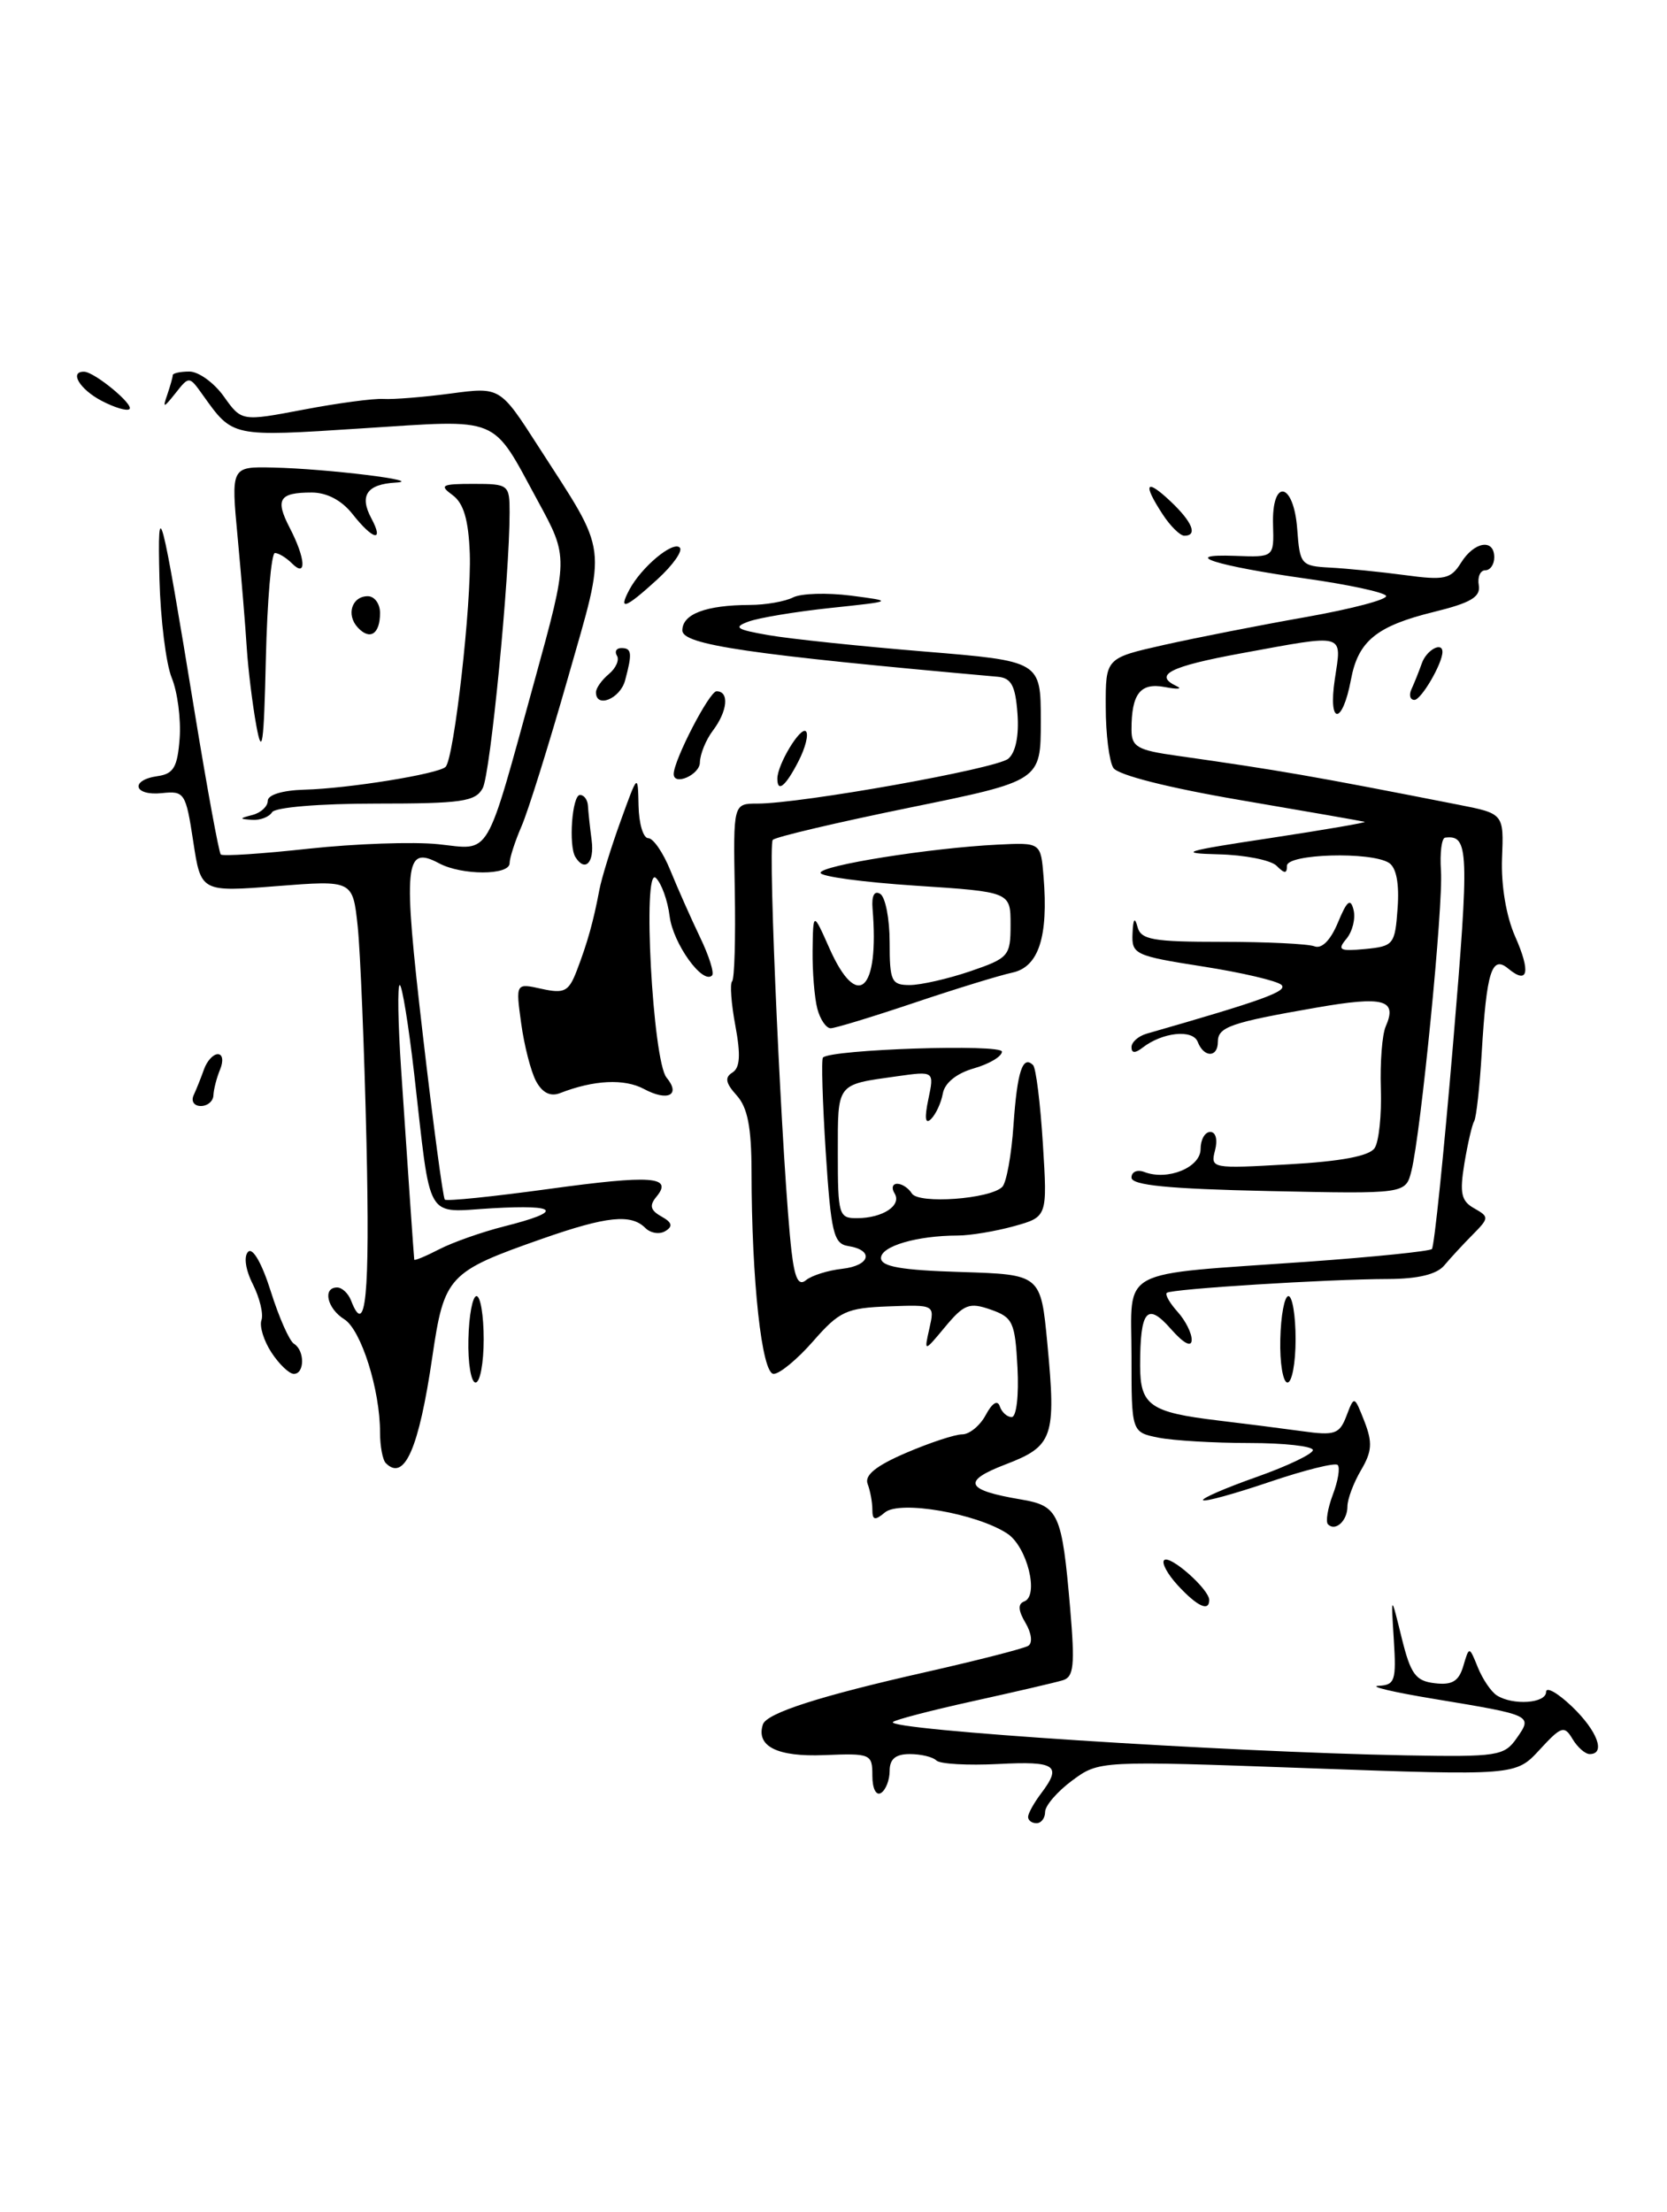 <?xml version="1.0" encoding="UTF-8" standalone="no"?>
<!DOCTYPE svg PUBLIC "-//W3C//DTD SVG 1.1//EN" "http://www.w3.org/Graphics/SVG/1.1/DTD/svg11.dtd" >
<svg xmlns="http://www.w3.org/2000/svg" xmlns:xlink="http://www.w3.org/1999/xlink" version="1.1" viewBox="0 0 193 256">
 <g >
 <path fill="currentColor"
d=" M 119.03 210.25 C 119.05 209.84 119.72 208.63 120.53 207.56 C 122.99 204.31 122.26 203.80 115.57 204.15 C 112.04 204.33 108.81 204.15 108.41 203.74 C 108.00 203.33 106.62 203.00 105.33 203.00 C 103.69 203.00 103.00 203.57 103.00 204.94 C 103.00 206.01 102.55 207.16 102.00 207.50 C 101.43 207.85 101.00 206.99 101.00 205.51 C 101.00 202.98 100.83 202.90 95.42 203.12 C 89.99 203.34 87.52 202.11 88.32 199.58 C 88.74 198.26 94.90 196.28 107.32 193.48 C 113.28 192.13 118.55 190.78 119.05 190.47 C 119.57 190.15 119.43 189.00 118.73 187.82 C 117.88 186.39 117.83 185.62 118.57 185.34 C 120.34 184.70 118.92 178.99 116.62 177.48 C 113.04 175.14 104.18 173.61 102.46 175.03 C 101.29 176.01 101.00 175.94 101.00 174.70 C 101.00 173.86 100.75 172.52 100.45 171.73 C 100.07 170.73 101.43 169.63 104.88 168.15 C 107.63 166.97 110.56 166.00 111.40 166.00 C 112.24 166.00 113.47 164.99 114.13 163.75 C 114.87 162.37 115.49 161.98 115.75 162.75 C 115.98 163.44 116.60 164.00 117.13 164.00 C 117.68 164.00 117.97 161.50 117.80 158.27 C 117.52 153.01 117.27 152.46 114.70 151.56 C 112.24 150.70 111.62 150.93 109.44 153.54 C 106.98 156.50 106.98 156.50 107.60 153.75 C 108.22 150.99 108.22 150.99 102.86 151.19 C 98.01 151.37 97.18 151.75 94.17 155.19 C 92.34 157.29 90.27 159.00 89.57 159.00 C 88.20 159.00 87.02 148.23 87.01 135.58 C 87.00 130.46 86.56 128.17 85.29 126.77 C 84.01 125.35 83.88 124.69 84.79 124.13 C 85.68 123.58 85.77 122.10 85.14 118.72 C 84.66 116.16 84.49 113.84 84.76 113.57 C 85.04 113.30 85.17 108.56 85.07 103.04 C 84.89 93.00 84.89 93.00 87.69 93.00 C 92.78 93.00 115.34 88.97 116.73 87.81 C 117.59 87.10 117.99 85.14 117.80 82.59 C 117.56 79.34 117.09 78.46 115.50 78.32 C 86.70 75.75 79.00 74.62 79.00 72.96 C 79.00 71.06 81.72 70.03 86.82 70.01 C 88.64 70.01 90.89 69.61 91.82 69.14 C 92.74 68.67 95.75 68.58 98.50 68.93 C 103.50 69.58 103.50 69.58 96.15 70.36 C 92.10 70.79 87.83 71.50 86.65 71.94 C 84.85 72.60 85.24 72.86 89.00 73.51 C 91.47 73.94 99.58 74.79 107.00 75.40 C 120.50 76.51 120.50 76.51 120.50 83.44 C 120.50 90.37 120.50 90.37 105.30 93.47 C 96.94 95.18 89.81 96.85 89.47 97.20 C 88.86 97.80 90.60 135.92 91.64 144.81 C 92.01 147.98 92.46 148.87 93.32 148.15 C 93.97 147.62 95.85 147.02 97.50 146.84 C 100.77 146.47 101.23 144.68 98.18 144.20 C 96.51 143.93 96.21 142.64 95.60 133.32 C 95.23 127.51 95.08 122.59 95.28 122.39 C 96.23 121.44 116.00 120.79 116.00 121.71 C 116.00 122.26 114.54 123.13 112.76 123.64 C 110.76 124.21 109.38 125.32 109.16 126.54 C 108.97 127.62 108.35 128.95 107.80 129.50 C 107.12 130.17 107.02 129.42 107.48 127.22 C 108.17 123.95 108.17 123.95 103.84 124.56 C 96.79 125.55 97.00 125.27 97.00 133.47 C 97.00 140.62 97.11 141.00 99.25 140.98 C 102.22 140.96 104.43 139.50 103.57 138.11 C 103.19 137.50 103.33 137.00 103.88 137.00 C 104.43 137.00 105.19 137.50 105.57 138.12 C 106.35 139.37 114.63 138.77 116.04 137.36 C 116.52 136.88 117.11 133.65 117.34 130.19 C 117.77 124.00 118.40 122.07 119.61 123.27 C 119.94 123.61 120.45 127.69 120.74 132.36 C 121.27 140.83 121.27 140.83 117.39 141.91 C 115.25 142.50 112.32 142.99 110.87 142.99 C 106.17 143.00 102.00 144.22 102.00 145.59 C 102.00 146.59 104.34 147.00 111.25 147.21 C 120.50 147.50 120.50 147.50 121.26 155.50 C 122.29 166.34 121.93 167.37 116.41 169.48 C 111.32 171.43 111.77 172.45 118.19 173.53 C 122.57 174.27 122.95 175.10 123.90 186.14 C 124.46 192.74 124.33 194.08 123.04 194.46 C 122.19 194.72 117.53 195.80 112.68 196.87 C 107.82 197.94 103.64 199.03 103.38 199.29 C 102.46 200.20 141.69 202.75 162.78 203.15 C 173.37 203.34 174.16 203.22 175.59 201.17 C 177.46 198.50 177.46 198.51 166.00 196.61 C 161.32 195.84 158.45 195.16 159.60 195.10 C 161.51 195.01 161.67 194.50 161.37 189.75 C 161.04 184.50 161.04 184.50 162.27 189.50 C 163.32 193.77 163.89 194.54 166.12 194.80 C 168.13 195.04 168.90 194.57 169.42 192.80 C 170.10 190.50 170.10 190.50 171.10 192.97 C 171.65 194.33 172.64 195.79 173.30 196.21 C 175.17 197.40 179.00 197.13 179.00 195.81 C 179.00 195.16 180.35 195.92 182.00 197.50 C 184.94 200.31 185.94 203.00 184.05 203.00 C 183.53 203.00 182.63 202.21 182.06 201.25 C 181.11 199.66 180.76 199.77 178.25 202.50 C 175.48 205.50 175.48 205.50 151.36 204.63 C 127.25 203.76 127.25 203.76 124.12 206.07 C 122.41 207.34 121.00 208.97 121.00 209.69 C 121.00 210.41 120.55 211.00 120.00 211.00 C 119.45 211.00 119.01 210.66 119.03 210.25 Z  M 136.35 183.46 C 135.17 182.18 134.46 180.87 134.78 180.56 C 135.44 179.90 140.00 183.93 140.00 185.17 C 140.00 186.56 138.61 185.91 136.35 183.46 Z  M 153.75 176.41 C 153.46 176.12 153.71 174.58 154.31 172.98 C 154.92 171.38 155.17 169.84 154.87 169.54 C 154.58 169.25 151.04 170.13 147.00 171.50 C 142.96 172.87 139.49 173.83 139.29 173.62 C 139.08 173.42 141.86 172.21 145.46 170.94 C 149.06 169.67 152.00 168.26 152.00 167.82 C 152.00 167.37 148.68 167.00 144.62 167.00 C 140.57 167.00 135.84 166.72 134.12 166.38 C 131.00 165.75 131.00 165.75 131.00 156.92 C 131.00 146.56 129.07 147.60 151.40 146.02 C 159.05 145.47 165.52 144.81 165.78 144.55 C 166.05 144.29 167.15 133.61 168.23 120.82 C 170.13 98.32 170.06 96.60 167.31 96.94 C 166.91 96.99 166.69 98.71 166.83 100.77 C 167.11 104.78 164.51 131.11 163.41 135.51 C 162.74 138.18 162.74 138.18 146.87 137.84 C 135.24 137.59 131.00 137.17 131.00 136.28 C 131.00 135.61 131.67 135.32 132.50 135.64 C 135.19 136.67 139.00 135.11 139.00 132.98 C 139.00 131.89 139.50 131.00 140.12 131.00 C 140.76 131.00 141.00 131.90 140.67 133.14 C 140.13 135.23 140.30 135.26 149.18 134.75 C 155.25 134.41 158.54 133.79 159.15 132.87 C 159.65 132.12 159.97 129.03 159.87 126.00 C 159.77 122.97 160.02 119.73 160.43 118.80 C 161.80 115.68 160.24 115.25 152.42 116.61 C 142.47 118.34 141.00 118.85 141.00 120.57 C 141.00 122.42 139.38 122.42 138.67 120.58 C 138.09 119.08 134.56 119.46 132.25 121.27 C 131.42 121.91 131.00 121.89 131.00 121.19 C 131.00 120.61 131.79 119.91 132.75 119.63 C 146.21 115.77 149.11 114.72 148.37 113.99 C 147.89 113.52 143.79 112.56 139.25 111.85 C 131.38 110.62 131.01 110.44 131.12 108.03 C 131.19 106.33 131.38 106.08 131.69 107.25 C 132.08 108.76 133.43 109.00 141.49 109.00 C 146.63 109.00 151.45 109.23 152.19 109.52 C 153.04 109.84 154.05 108.81 154.90 106.77 C 155.95 104.23 156.36 103.90 156.71 105.30 C 156.96 106.29 156.59 107.78 155.90 108.63 C 154.79 109.95 155.08 110.11 158.06 109.83 C 161.35 109.51 161.51 109.31 161.81 105.10 C 162.02 102.26 161.66 100.40 160.81 99.86 C 158.72 98.53 149.00 98.81 149.00 100.20 C 149.00 101.13 148.73 101.13 147.80 100.20 C 147.14 99.54 144.10 98.94 141.05 98.87 C 136.24 98.75 137.04 98.50 147.00 97.00 C 153.32 96.04 158.28 95.19 158.00 95.11 C 157.72 95.03 151.26 93.90 143.63 92.60 C 135.24 91.17 129.42 89.69 128.90 88.87 C 128.42 88.12 128.02 84.95 128.02 81.83 C 128.00 76.16 128.00 76.16 134.75 74.64 C 138.46 73.81 145.87 72.35 151.21 71.41 C 156.55 70.46 160.72 69.36 160.47 68.95 C 160.22 68.54 156.07 67.65 151.26 66.97 C 140.77 65.49 136.37 64.09 143.00 64.33 C 147.50 64.50 147.50 64.50 147.39 60.75 C 147.22 55.29 149.79 55.75 150.19 61.25 C 150.49 65.34 150.63 65.51 154.00 65.69 C 155.93 65.79 159.82 66.18 162.66 66.56 C 167.25 67.18 167.97 67.02 169.15 65.13 C 170.68 62.67 173.00 62.30 173.00 64.50 C 173.00 65.33 172.53 66.00 171.96 66.00 C 171.38 66.00 171.04 66.78 171.21 67.74 C 171.43 69.09 170.28 69.77 166.00 70.82 C 159.37 72.45 157.24 74.19 156.41 78.65 C 155.41 83.97 153.74 83.93 154.54 78.61 C 155.35 73.20 155.93 73.37 143.75 75.60 C 135.41 77.13 133.48 78.12 136.25 79.42 C 136.94 79.75 136.31 79.79 134.85 79.51 C 132.02 78.98 131.00 80.28 131.00 84.44 C 131.00 86.43 131.67 86.82 136.25 87.46 C 148.27 89.17 151.85 89.79 168.80 93.12 C 174.11 94.16 174.11 94.16 173.90 99.33 C 173.78 102.44 174.38 106.03 175.41 108.36 C 177.25 112.51 176.92 114.01 174.61 112.09 C 172.71 110.51 172.11 112.44 171.55 121.82 C 171.32 125.76 170.92 129.33 170.68 129.74 C 170.43 130.16 169.92 132.37 169.54 134.66 C 168.98 138.09 169.17 139.00 170.68 139.84 C 172.42 140.83 172.42 140.95 170.50 142.89 C 169.40 144.00 167.92 145.60 167.21 146.45 C 166.35 147.48 164.17 148.01 160.71 148.02 C 153.60 148.04 135.60 149.17 135.09 149.62 C 134.86 149.82 135.43 150.81 136.34 151.82 C 137.25 152.83 137.99 154.30 137.97 155.08 C 137.95 155.96 137.04 155.48 135.56 153.80 C 132.80 150.66 132.00 151.62 132.00 158.05 C 132.00 162.64 133.15 163.45 141.00 164.39 C 144.03 164.75 148.41 165.31 150.74 165.63 C 154.54 166.16 155.08 165.98 155.89 163.86 C 156.79 161.50 156.79 161.50 157.97 164.50 C 158.92 166.95 158.85 167.98 157.57 170.15 C 156.71 171.61 156.00 173.50 156.00 174.35 C 156.00 176.00 154.61 177.28 153.75 176.41 Z  M 44.67 169.33 C 44.30 168.97 44.00 167.37 44.00 165.78 C 44.00 160.83 41.81 153.90 39.86 152.68 C 37.87 151.44 37.32 149.00 39.03 149.00 C 39.60 149.00 40.32 149.68 40.64 150.50 C 42.35 154.95 42.83 150.02 42.43 132.25 C 42.18 121.39 41.72 110.11 41.41 107.18 C 40.84 101.86 40.84 101.86 32.05 102.55 C 23.26 103.24 23.26 103.24 22.37 97.37 C 21.51 91.75 21.36 91.51 18.74 91.79 C 15.47 92.13 15.01 90.28 18.25 89.82 C 20.10 89.56 20.55 88.78 20.80 85.44 C 20.96 83.21 20.55 80.06 19.88 78.44 C 19.22 76.82 18.58 71.67 18.46 67.00 C 18.21 56.94 18.62 58.50 22.55 82.50 C 23.99 91.30 25.35 98.68 25.56 98.89 C 25.78 99.11 30.35 98.81 35.73 98.22 C 41.10 97.64 47.85 97.40 50.73 97.70 C 56.93 98.35 56.10 99.76 61.91 78.70 C 65.82 64.50 65.82 64.50 62.28 58.00 C 56.83 47.98 58.17 48.54 41.87 49.58 C 26.73 50.56 26.98 50.61 23.47 45.70 C 21.91 43.51 21.89 43.51 20.32 45.50 C 18.93 47.25 18.81 47.27 19.37 45.67 C 19.71 44.66 20.00 43.65 20.00 43.42 C 20.00 43.19 20.87 43.00 21.93 43.00 C 22.99 43.00 24.79 44.30 25.92 45.89 C 27.97 48.77 27.97 48.77 35.13 47.41 C 39.06 46.66 43.23 46.10 44.39 46.17 C 45.55 46.24 49.06 45.96 52.20 45.54 C 57.90 44.78 57.90 44.78 62.31 51.64 C 70.51 64.37 70.28 62.58 65.74 78.50 C 63.54 86.20 61.13 93.92 60.37 95.65 C 59.62 97.38 59.00 99.30 59.00 99.90 C 59.00 101.32 53.47 101.32 50.83 99.91 C 46.84 97.78 46.64 99.89 48.94 119.65 C 50.14 129.99 51.29 138.62 51.50 138.83 C 51.70 139.04 57.12 138.48 63.53 137.60 C 75.48 135.96 77.96 136.14 75.99 138.51 C 75.16 139.51 75.30 140.07 76.57 140.78 C 77.81 141.47 77.94 141.92 77.04 142.47 C 76.37 142.89 75.32 142.72 74.71 142.11 C 73.06 140.46 70.24 140.75 62.81 143.35 C 51.88 147.18 51.43 147.66 50.05 157.05 C 48.50 167.65 46.82 171.49 44.67 169.33 Z  M 58.37 141.93 C 65.25 140.20 64.74 139.39 57.02 139.83 C 49.10 140.28 49.95 141.74 47.95 124.25 C 47.30 118.61 46.55 114.00 46.28 114.00 C 46.01 114.00 46.08 118.39 46.44 123.75 C 47.21 135.33 47.91 145.39 47.96 145.78 C 47.98 145.93 49.28 145.39 50.85 144.58 C 52.42 143.77 55.80 142.58 58.37 141.93 Z  M 54.23 155.00 C 54.29 152.25 54.71 150.00 55.17 150.00 C 55.63 150.00 56.00 152.25 56.00 155.00 C 56.00 157.75 55.58 160.00 55.06 160.00 C 54.54 160.00 54.16 157.75 54.23 155.00 Z  M 148.23 155.00 C 148.29 152.25 148.71 150.00 149.17 150.00 C 149.63 150.00 150.00 152.25 150.00 155.00 C 150.00 157.75 149.58 160.00 149.06 160.00 C 148.54 160.00 148.16 157.75 148.23 155.00 Z  M 31.43 156.53 C 30.54 155.17 30.02 153.49 30.27 152.78 C 30.52 152.08 30.07 150.21 29.28 148.64 C 28.42 146.94 28.20 145.40 28.73 144.87 C 29.26 144.34 30.33 146.21 31.35 149.45 C 32.30 152.47 33.51 155.20 34.04 155.52 C 35.30 156.30 35.28 159.00 34.02 159.00 C 33.49 159.00 32.32 157.89 31.43 156.53 Z  M 22.42 126.75 C 22.74 126.06 23.28 124.71 23.62 123.75 C 23.96 122.79 24.68 122.00 25.22 122.00 C 25.78 122.00 25.89 122.77 25.49 123.75 C 25.09 124.71 24.74 126.06 24.71 126.75 C 24.69 127.44 24.03 128.00 23.25 128.00 C 22.47 128.00 22.10 127.44 22.42 126.75 Z  M 62.06 125.12 C 61.46 124.00 60.69 120.99 60.34 118.43 C 59.70 113.77 59.70 113.77 62.71 114.44 C 65.35 115.02 65.85 114.76 66.79 112.30 C 68.01 109.12 68.71 106.61 69.39 103.00 C 69.65 101.62 70.76 98.03 71.86 95.00 C 73.85 89.50 73.85 89.50 73.93 93.25 C 73.97 95.31 74.47 97.00 75.05 97.00 C 75.63 97.00 76.79 98.69 77.62 100.75 C 78.46 102.81 80.00 106.28 81.04 108.45 C 82.09 110.62 82.72 112.62 82.44 112.89 C 81.36 113.98 77.93 109.21 77.53 106.05 C 77.30 104.21 76.58 102.21 75.93 101.60 C 74.35 100.13 75.57 122.78 77.17 124.71 C 78.85 126.73 77.32 127.51 74.56 126.03 C 72.28 124.81 68.76 124.98 64.83 126.51 C 63.72 126.94 62.78 126.46 62.06 125.12 Z  M 94.63 116.75 C 94.30 115.51 94.05 112.47 94.08 110.00 C 94.14 105.50 94.14 105.50 96.03 109.75 C 99.28 117.06 101.82 114.72 101.02 105.14 C 100.90 103.66 101.23 103.03 101.91 103.45 C 102.51 103.82 103.00 106.34 103.00 109.06 C 103.00 113.56 103.21 114.00 105.32 114.00 C 106.60 114.00 109.75 113.28 112.32 112.41 C 116.79 110.88 117.00 110.64 117.00 107.02 C 117.00 103.22 117.00 103.22 106.00 102.50 C 99.95 102.10 95.00 101.44 95.00 101.01 C 95.00 100.16 107.73 98.13 115.50 97.75 C 120.50 97.50 120.50 97.50 120.82 101.46 C 121.39 108.42 120.25 111.91 117.21 112.56 C 115.72 112.88 110.58 114.46 105.80 116.07 C 101.01 117.68 96.68 119.00 96.17 119.00 C 95.65 119.00 94.96 117.99 94.63 116.75 Z  M 66.62 99.19 C 65.80 97.87 66.24 92.00 67.15 92.00 C 67.62 92.00 68.03 92.56 68.07 93.25 C 68.11 93.94 68.30 95.74 68.50 97.25 C 68.84 99.83 67.73 100.98 66.62 99.19 Z  M 29.25 94.31 C 30.21 94.06 31.00 93.32 31.00 92.68 C 31.00 91.98 32.72 91.46 35.25 91.39 C 40.33 91.26 50.76 89.57 51.59 88.75 C 52.57 87.76 54.60 69.86 54.39 64.05 C 54.24 60.15 53.68 58.24 52.40 57.30 C 50.83 56.16 51.12 56.00 54.81 56.00 C 58.88 56.00 59.00 56.09 59.00 59.30 C 59.00 66.78 56.78 89.54 55.89 91.21 C 55.05 92.77 53.47 93.00 43.52 93.00 C 37.00 93.00 31.85 93.43 31.50 94.00 C 31.16 94.55 30.12 94.95 29.19 94.88 C 27.67 94.78 27.67 94.72 29.25 94.31 Z  M 90.00 90.11 C 90.00 88.47 92.69 84.02 93.31 84.64 C 93.64 84.98 93.25 86.55 92.43 88.13 C 90.95 91.00 90.00 91.78 90.00 90.11 Z  M 78.00 89.58 C 78.00 87.98 82.13 80.00 82.96 80.00 C 84.46 80.00 84.24 82.30 82.53 84.56 C 81.72 85.63 81.05 87.29 81.03 88.25 C 81.01 89.67 78.00 90.99 78.00 89.58 Z  M 29.68 84.00 C 29.23 81.53 28.73 77.47 28.57 75.00 C 28.42 72.53 27.94 66.79 27.52 62.25 C 26.74 54.00 26.74 54.00 31.62 54.11 C 37.88 54.25 49.36 55.66 45.81 55.85 C 42.48 56.04 41.58 57.35 42.99 59.98 C 44.50 62.80 43.19 62.51 40.82 59.50 C 39.57 57.91 37.85 57.00 36.09 57.00 C 32.32 57.00 31.83 57.78 33.54 61.08 C 35.39 64.65 35.53 66.93 33.80 65.20 C 33.14 64.54 32.25 64.00 31.83 64.00 C 31.41 64.00 30.94 69.51 30.78 76.25 C 30.55 86.20 30.35 87.65 29.68 84.00 Z  M 69.00 80.12 C 69.00 79.64 69.67 78.69 70.49 78.01 C 71.31 77.33 71.73 76.37 71.43 75.89 C 71.13 75.40 71.36 75.00 71.94 75.00 C 73.15 75.00 73.22 75.59 72.37 78.75 C 71.80 80.87 69.00 82.01 69.00 80.12 Z  M 163.42 79.75 C 163.74 79.06 164.28 77.71 164.62 76.75 C 165.16 75.22 167.00 74.22 167.00 75.45 C 167.00 76.80 164.54 81.00 163.76 81.00 C 163.25 81.00 163.10 80.44 163.42 79.75 Z  M 41.42 72.62 C 40.05 71.14 40.74 69.00 42.58 69.00 C 43.36 69.00 44.00 69.87 44.00 70.94 C 44.00 73.38 42.83 74.15 41.42 72.62 Z  M 72.87 68.24 C 74.27 65.62 77.91 62.58 78.70 63.37 C 79.08 63.74 77.92 65.39 76.13 67.03 C 72.41 70.43 71.53 70.76 72.87 68.24 Z  M 134.62 59.54 C 132.27 55.95 132.64 55.31 135.50 58.00 C 138.05 60.40 138.70 62.00 137.12 62.00 C 136.63 62.00 135.50 60.89 134.62 59.54 Z  M 11.75 46.38 C 9.22 45.05 7.98 42.97 9.75 43.02 C 10.96 43.06 15.52 46.82 14.99 47.34 C 14.72 47.61 13.26 47.17 11.75 46.38 Z "/>
</g>
</svg>